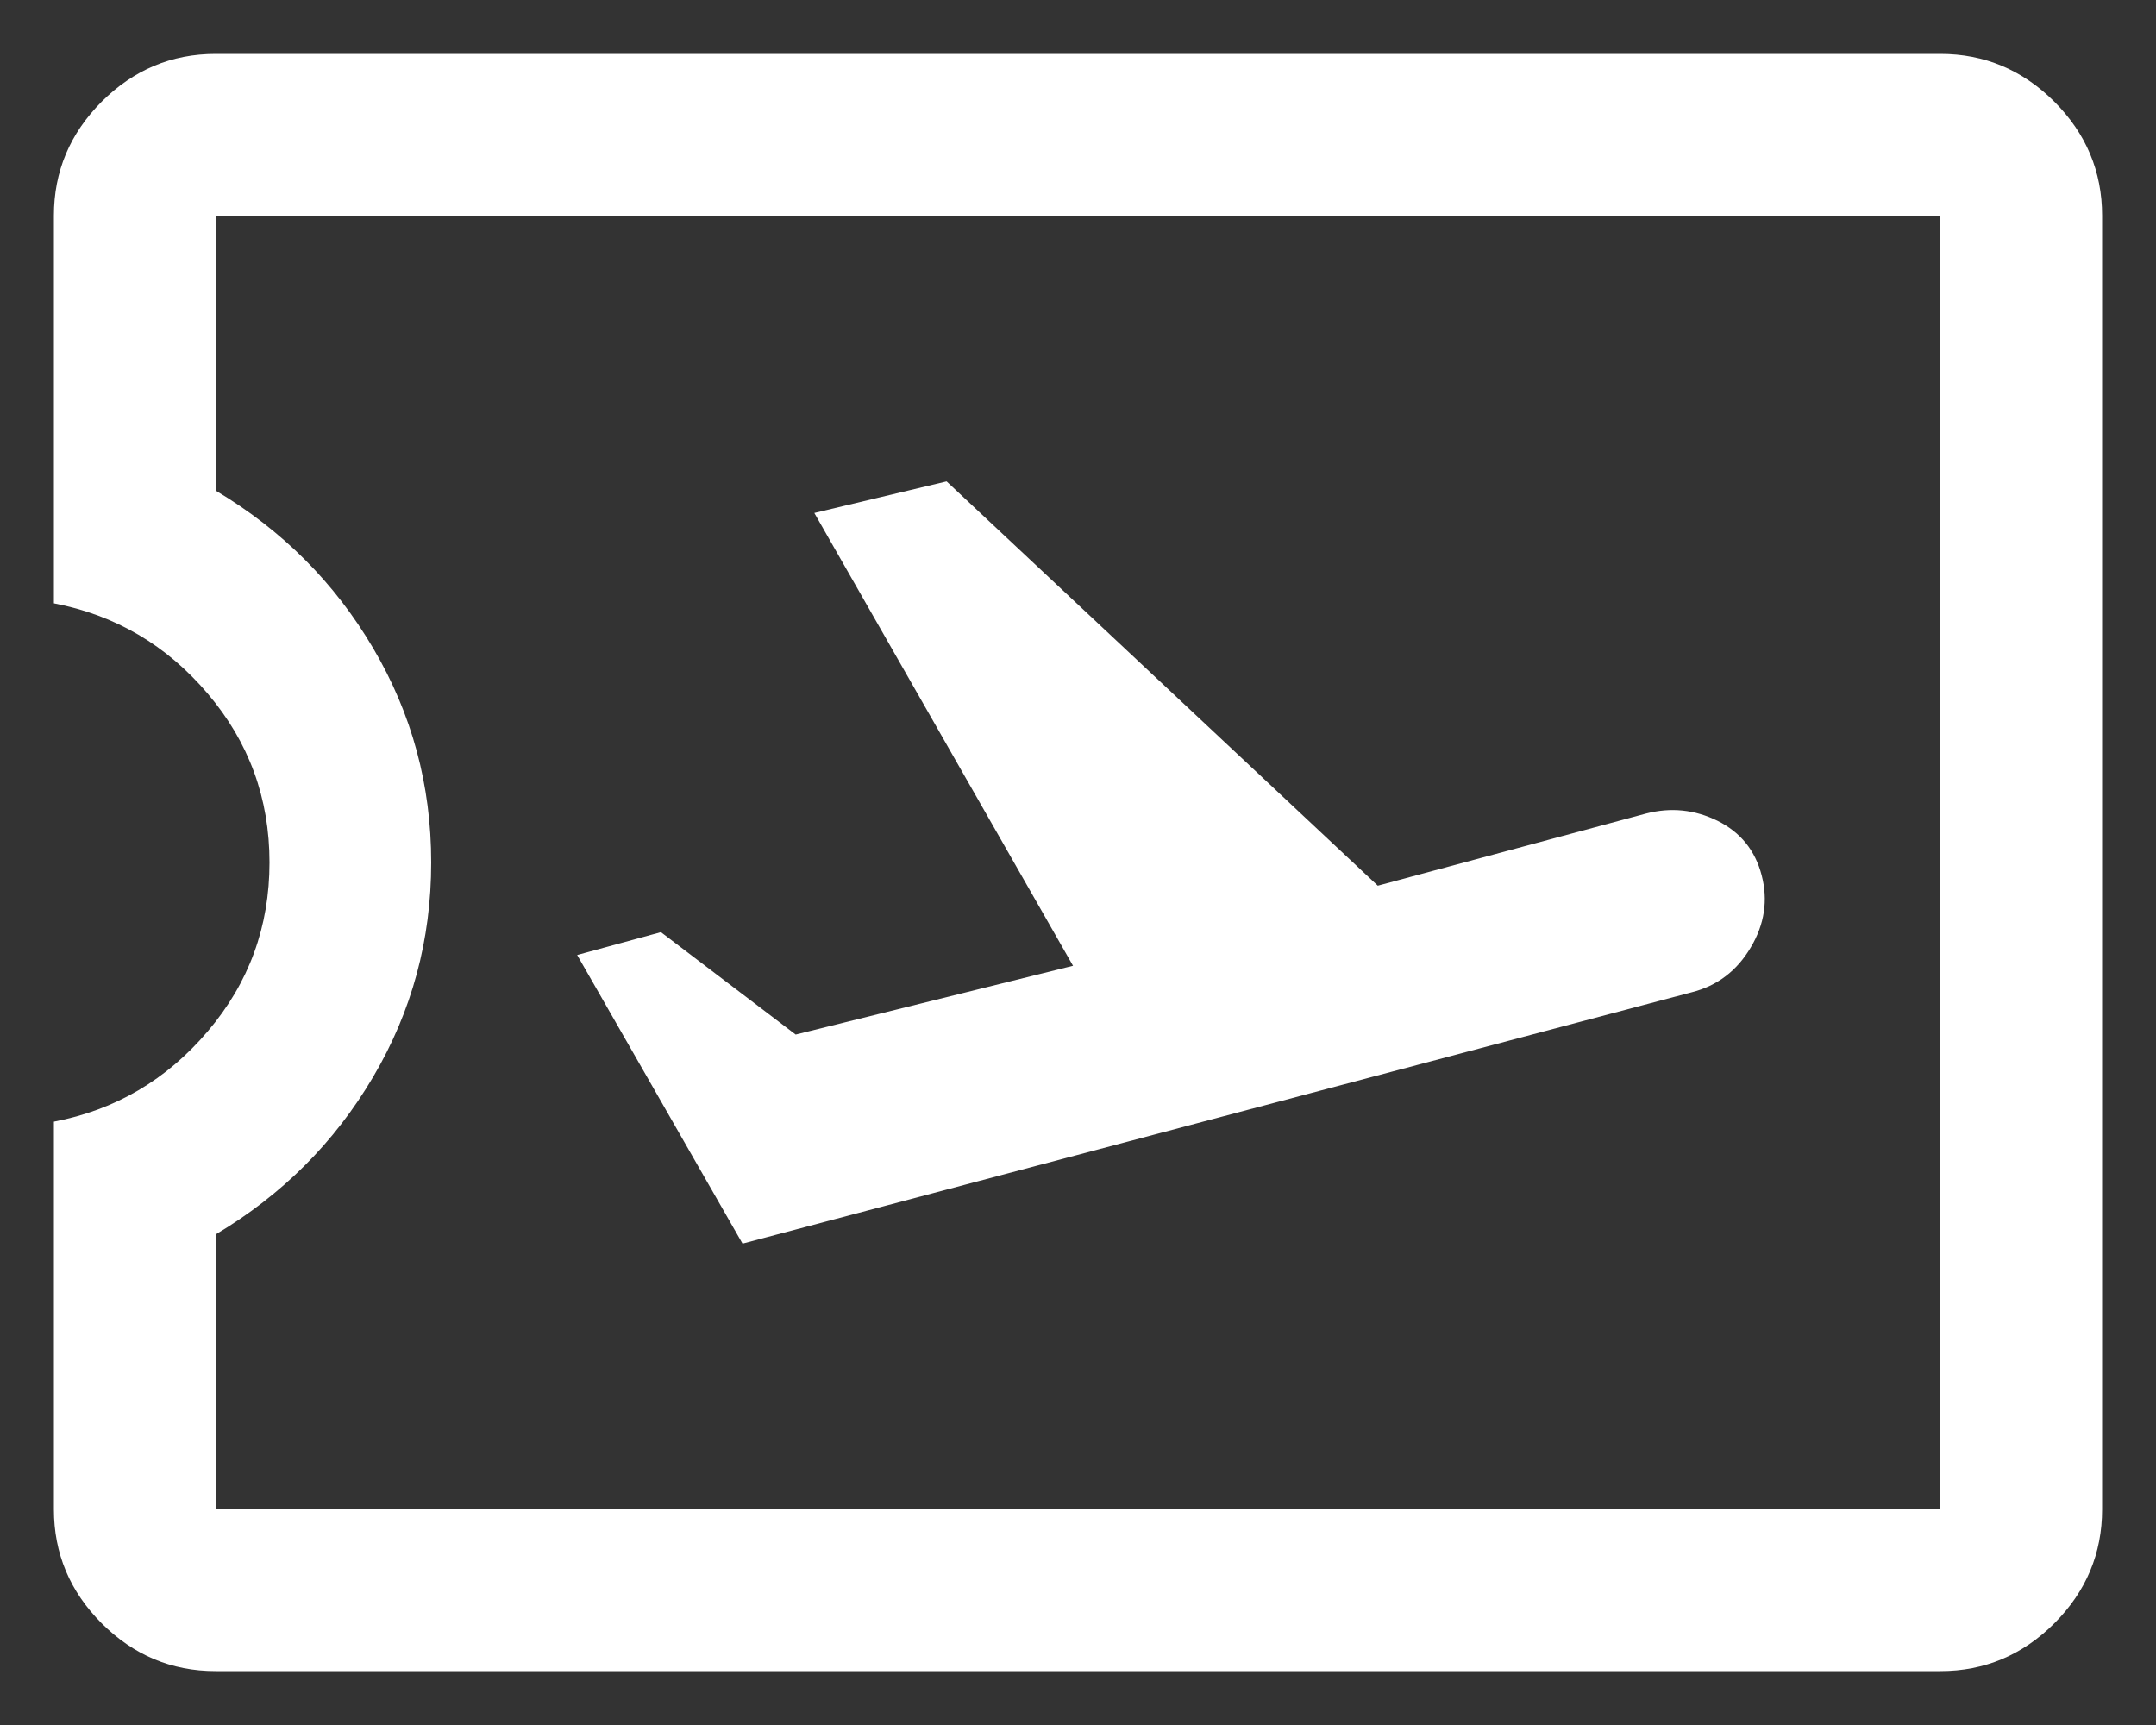 <svg width="20" height="16" viewBox="0 0 20 16" fill="none" xmlns="http://www.w3.org/2000/svg">
<rect x="0" y="0" width="20" height="16" fill="#333333" stroke="none"/>
<path d="M2 15.5C1.591 15.5 1.239 15.352 0.943 15.057C0.648 14.761 0.5 14.409 0.5 14V10.404C1.069 10.295 1.545 10.016 1.927 9.566C2.309 9.117 2.5 8.595 2.5 8C2.5 7.405 2.309 6.883 1.927 6.434C1.545 5.984 1.069 5.705 0.5 5.596V2C0.5 1.591 0.648 1.239 0.943 0.943C1.239 0.648 1.591 0.5 2 0.5H18C18.409 0.5 18.761 0.648 19.057 0.943C19.352 1.239 19.5 1.591 19.5 2V14C19.5 14.409 19.352 14.761 19.057 15.057C18.761 15.352 18.409 15.5 18 15.5H2ZM2 14H18V2H2V4.55C2.617 4.917 3.104 5.404 3.462 6.013C3.821 6.621 4 7.283 4 8C4 8.717 3.821 9.379 3.462 9.988C3.104 10.596 2.617 11.083 2 11.45V14ZM6.888 11.535L15.692 9.204C15.93 9.144 16.112 9.005 16.24 8.789C16.369 8.573 16.402 8.35 16.342 8.119C16.282 7.888 16.146 7.72 15.934 7.614C15.721 7.509 15.5 7.486 15.269 7.546L12.781 8.215L8.781 4.465L7.554 4.758L9.954 8.958L7.381 9.596L6.131 8.646L5.354 8.858L6.888 11.535Z" fill="white"/>
</svg>
